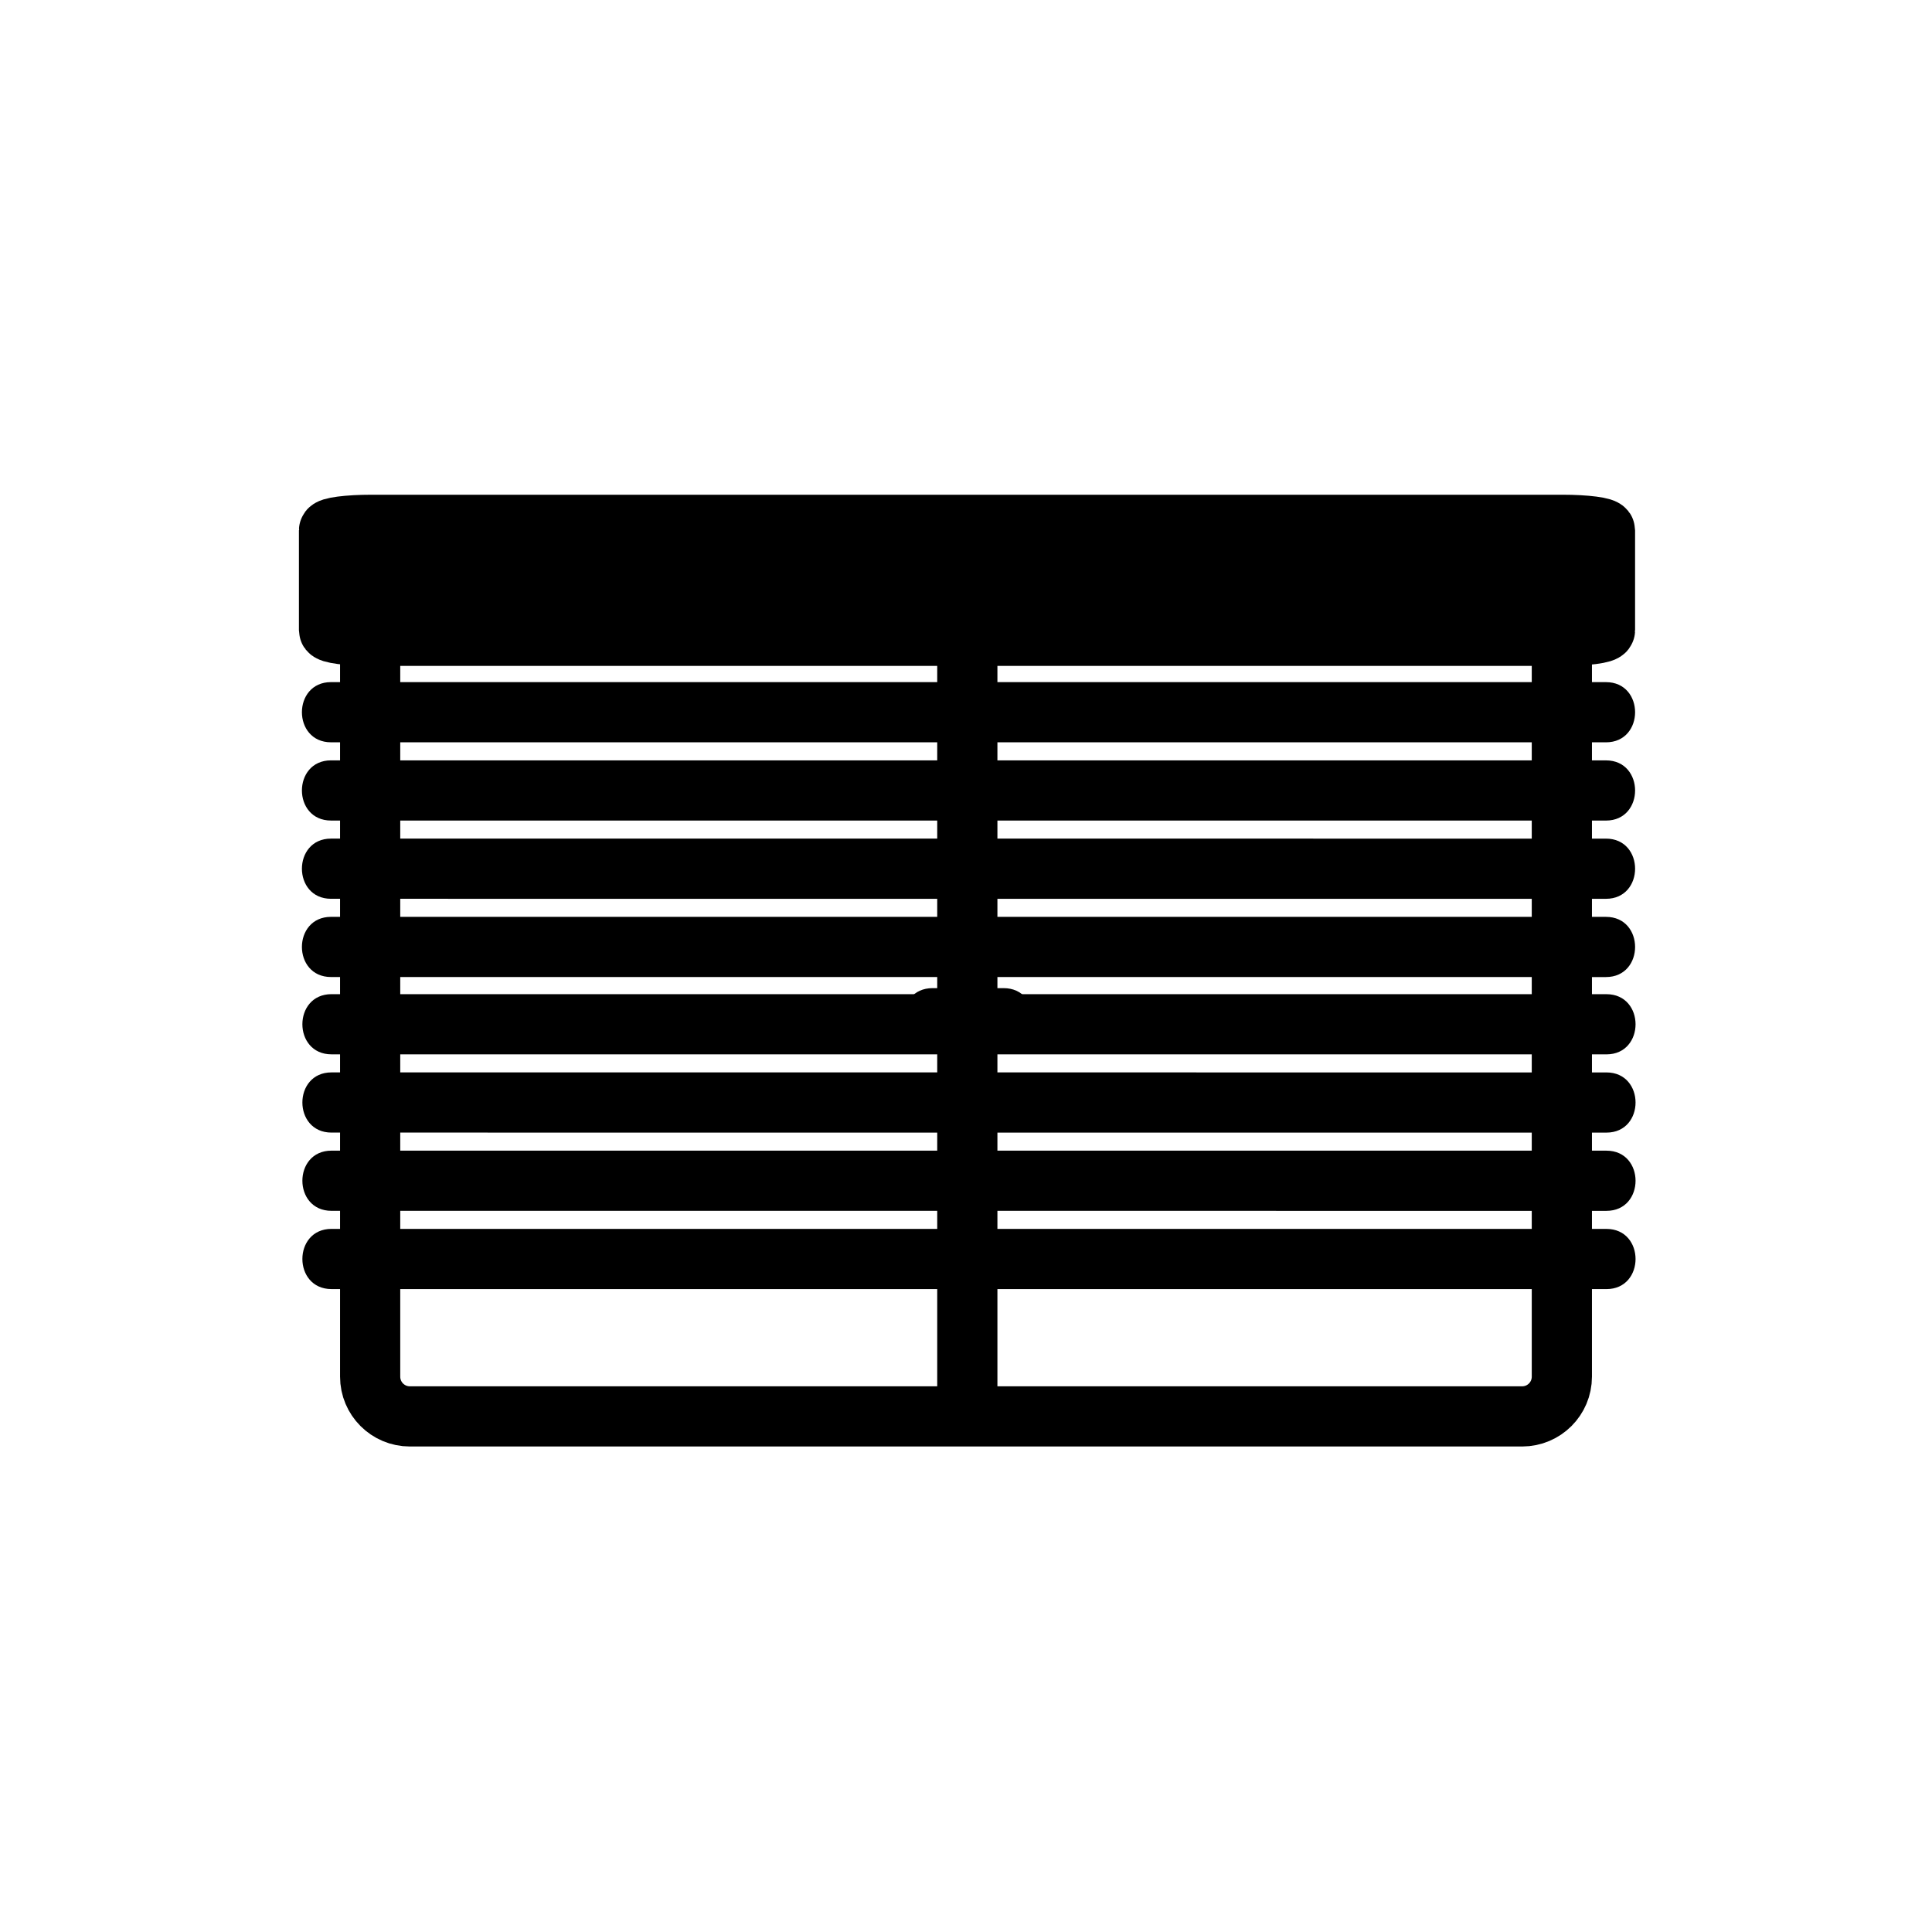 <svg xmlns="http://www.w3.org/2000/svg" viewBox="20 20 321 321">
<path fill="none"  stroke="#000" stroke-width="10" d="m279.5,248.734c0,3.645-2.955,6.6-6.6,6.6h-184.8c-3.646,0-6.6-2.955-6.6-6.6v-118.8c0-3.645 2.955-6.6 6.6-6.6h184.8c3.645,0 6.6,2.956 6.6,6.6v118.8z"/>
<path fill="#000" d="m174.945,194.178c3.935,0 7.87,0 11.805,0 6.448,0 6.448-10 0-10-3.935,0-7.87,0-11.805,0-6.448,0-6.448,10 0,10z"/>
<path fill="none"  stroke="#000" stroke-width="10" d="m180.719,123.645 0,128.419"/>
<g fill="#000">
<path  stroke="#000" stroke-width="10" d="m286.666,124.713c0,.509-3.164,.922-7.066,.922h-197.867c-3.903,0-7.066-.414-7.066-.922v-16.593c0-.509 3.164-.922 7.066-.922h197.867c3.902,0 7.066,.414 7.066,.922v16.593z"/>
<path d="m75,143.333c48.659,0 97.318,.001 145.976,.002 21.953,0 43.905,0 65.857,.001 6.448,0 6.448-10 0-10-48.659,0-97.317-.001-145.977-.002-21.952,0-43.905,0-65.857-.001-6.448,0-6.448,10 .001,10z"/>
<path d="m75,156.333c48.659,0 97.318,.001 145.976,.002 21.953,0 43.905,0 65.857,.001 6.448,0 6.448-10 0-10-48.659,0-97.317-.001-145.977-.002-21.952,0-43.905,0-65.857-.001-6.448,0-6.448,10 .001,10z"/>
<path d="m75,169.333c48.659,0 97.318,.001 145.976,.002 21.953,0 43.905,0 65.857,.001 6.448,0 6.448-10 0-10-48.659,0-97.317-.001-145.977-.002-21.952,0-43.905,0-65.857-.001-6.448,0-6.448,10 .001,10z"/>
<path d="m75,182.332c48.659,.001 97.318,.002 145.976,.003 21.953,0 43.905,0 65.857,.001 6.448,0 6.448-10 0-10-48.659,0-97.317-.001-145.977-.002-21.952,0-43.905,0-65.857-.001-6.448,0-6.448,9.999 .001,9.999z"/>
<path d="m75.077,195.178c48.659,.001 97.318,.002 145.976,.003 21.953,0 43.905,.001 65.857,.001 6.448,0 6.448-10 0-10-48.659-.001-97.317-.002-145.977-.003-21.952,0-43.905-.001-65.857-.001-6.448,0-6.448,10 .001,10z"/>
<path d="m75.077,208.178c48.659,.001 97.318,.002 145.976,.003 21.953,0 43.905,.001 65.857,.001 6.448,0 6.448-10 0-10-48.659-.001-97.317-.002-145.977-.003-21.952,0-43.905-.001-65.857-.001-6.448,0-6.448,10 .001,10z"/>
<path d="m75.077,221.178c48.659,.001 97.318,.002 145.976,.003 21.953,0 43.905,.001 65.857,.001 6.448,0 6.448-10 0-10-48.659-.001-97.317-.002-145.977-.003-21.952,0-43.905-.001-65.857-.001-6.448,0-6.448,10 .001,10z"/>
<path d="m75.077,234.178c48.659,.001 97.318,.002 145.976,.003 21.953,0 43.905,.001 65.857,.001 6.448,0 6.448-10 0-10-48.659-.001-97.317-.002-145.977-.003-21.952,0-43.905-.001-65.857-.001-6.448,0-6.448,10 .001,10z"/>
</g>
</svg>
